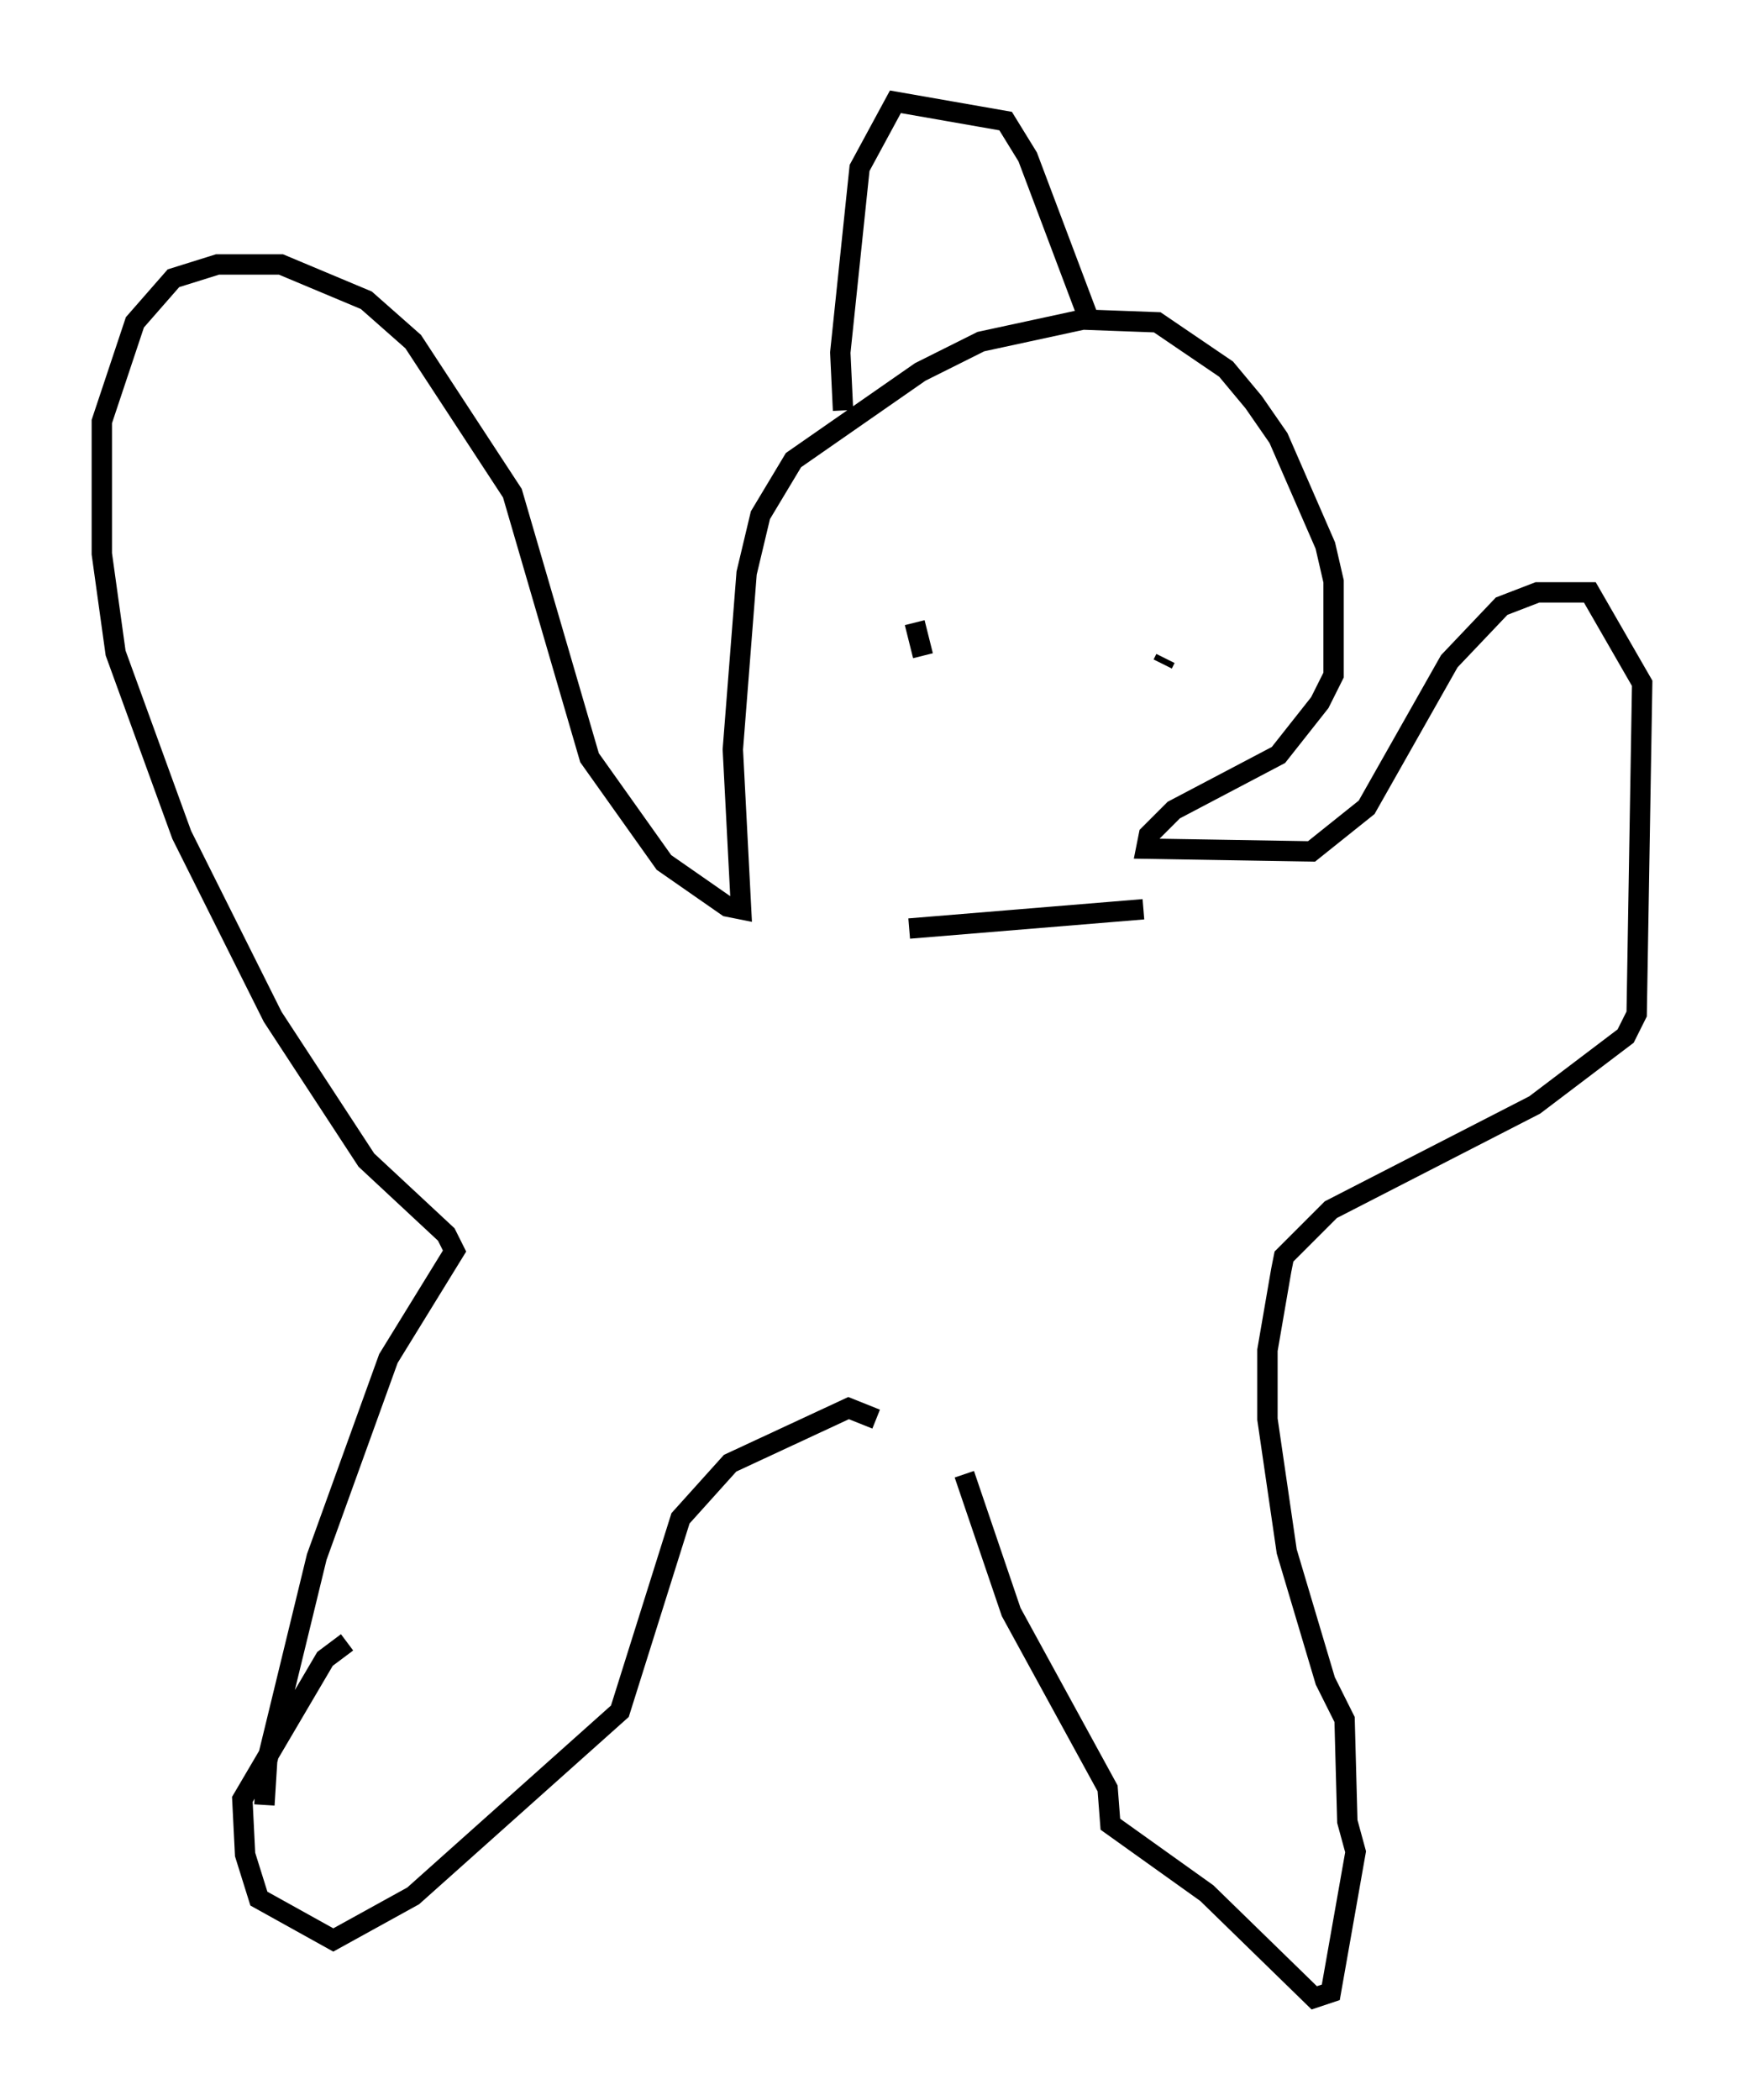 <?xml version="1.0" encoding="utf-8" ?>
<svg baseProfile="full" height="103.098" version="1.1" width="85.642" xmlns="http://www.w3.org/2000/svg" xmlns:ev="http://www.w3.org/2001/xml-events" xmlns:xlink="http://www.w3.org/1999/xlink"><defs /><rect fill="white" height="103.098" width="85.642" x="0" y="0" /><path d="M13.796, 88.626 m-0.812, 0.0 l0.135, -2.165 2.436, -10.013 l3.518, -9.743 3.248, -5.277 l-0.406, -0.812 -3.924, -3.654 l-4.601, -7.036 -4.465, -8.931 l-3.248, -8.931 -0.677, -4.871 l0.0, -6.495 1.624, -4.871 l1.894, -2.165 2.165, -0.677 l3.112, 0.0 4.195, 1.759 l2.3, 2.03 4.871, 7.442 l3.789, 12.99 3.654, 5.142 l3.112, 2.165 0.677, 0.135 l-0.406, -7.848 0.677, -8.66 l0.677, -2.842 1.624, -2.706 l6.225, -4.33 2.977, -1.488 l5.007, -1.083 3.654, 0.135 l3.383, 2.3 1.353, 1.624 l1.218, 1.759 2.3, 5.277 l0.406, 1.759 0.0, 4.601 l-0.677, 1.353 -2.03, 2.571 l-5.142, 2.706 -1.218, 1.218 l-0.135, 0.677 8.119, 0.135 l2.706, -2.165 4.059, -7.172 l2.571, -2.706 1.759, -0.677 l2.571, 0.0 2.571, 4.465 l-0.271, 16.238 -0.541, 1.083 l-4.465, 3.383 -10.013, 5.142 l-2.3, 2.3 -0.135, 0.677 l-0.677, 3.924 0.0, 3.383 l0.947, 6.495 1.894, 6.36 l0.947, 1.894 0.135, 5.007 l0.406, 1.488 -1.218, 6.901 l-0.812, 0.271 -5.277, -5.142 l-4.736, -3.383 -0.135, -1.759 l-4.736, -8.66 -2.3, -6.766 m-4.33, -2.706 l-1.353, -0.541 -5.819, 2.706 l-2.436, 2.706 -2.977, 9.472 l-10.149, 9.066 -3.924, 2.165 l-3.654, -2.03 -0.677, -2.165 l-0.135, -2.706 4.059, -6.901 l1.083, -0.812 m29.905, -47.767 l0.0, 0.0 m10.149, -0.271 l0.135, -0.271 m-12.314, -1.759 l0.406, 1.624 m-0.677, 13.396 l11.502, -0.947 m-14.75, -24.492 l-0.135, -2.842 0.947, -9.066 l1.759, -3.248 5.413, 0.947 l1.083, 1.759 3.112, 8.254 " fill="none" stroke="black" stroke-width="1" /></svg>